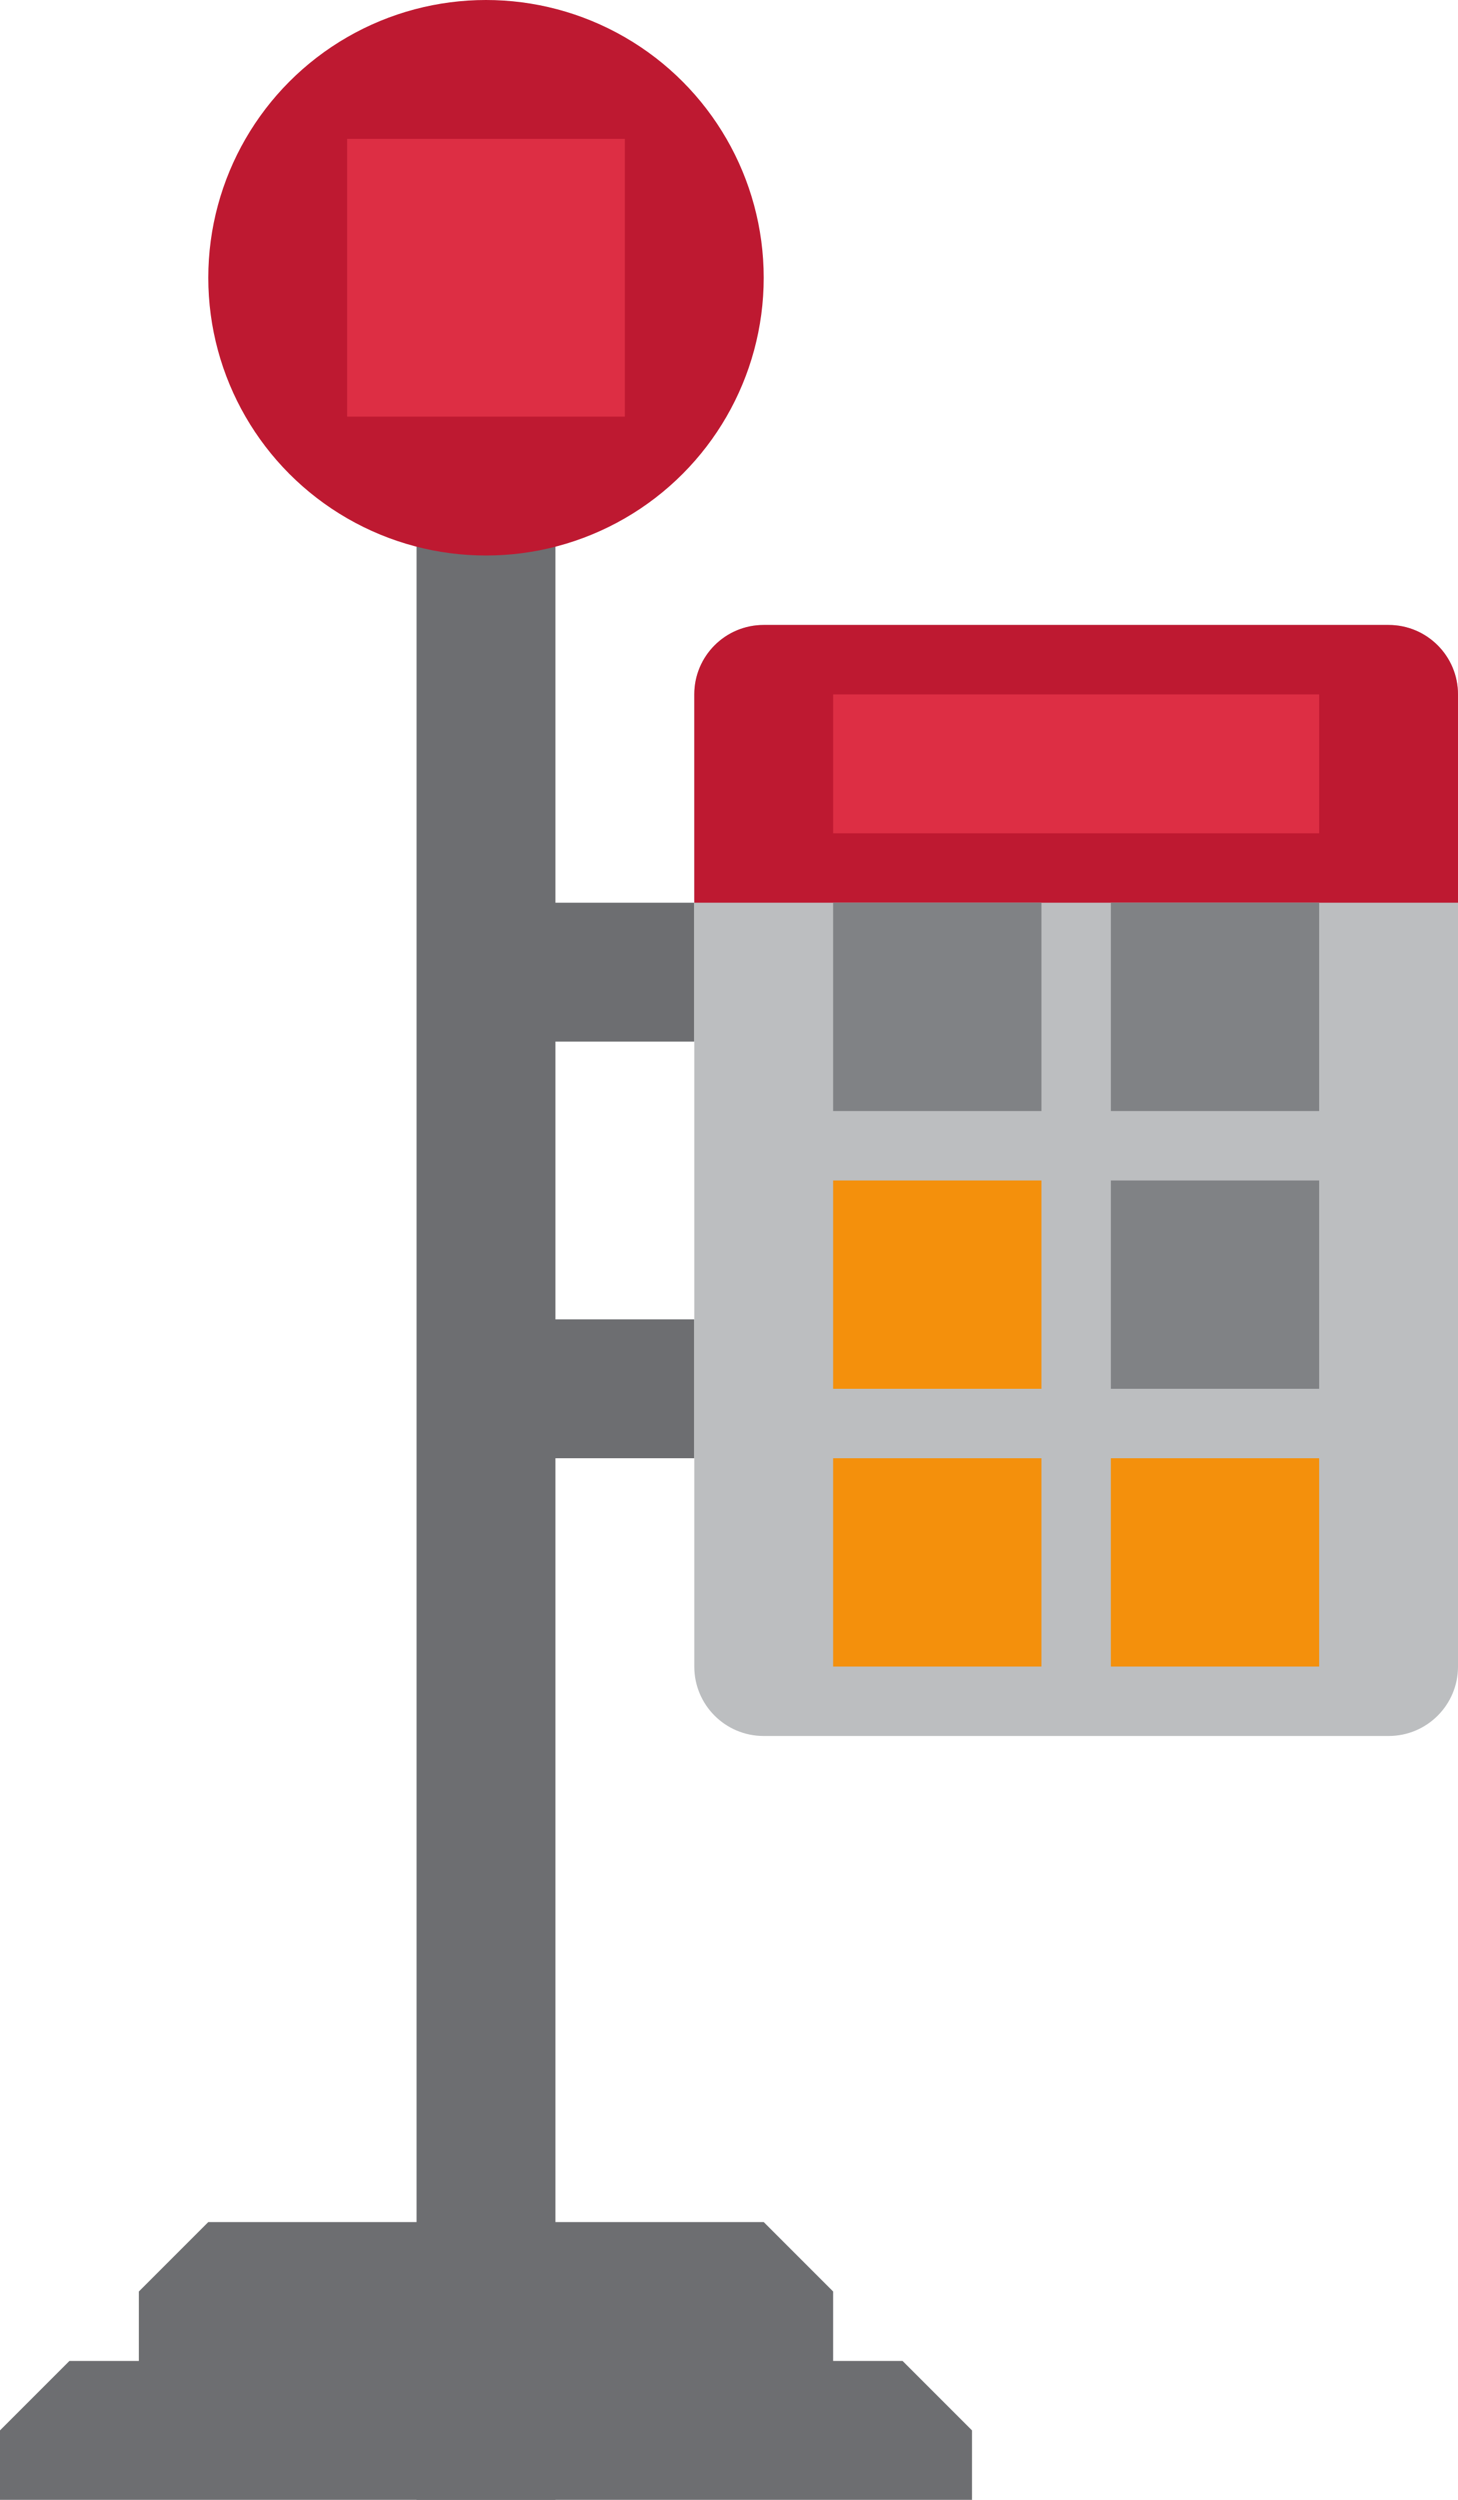 <?xml version="1.0" encoding="UTF-8" standalone="no"?>
<svg
   xmlns:dc="http://purl.org/dc/elements/1.1/"
   xmlns:cc="http://creativecommons.org/ns#"
   xmlns:rdf="http://www.w3.org/1999/02/22-rdf-syntax-ns#"
   xmlns:svg="http://www.w3.org/2000/svg"
   xmlns="http://www.w3.org/2000/svg"
   xmlns:sodipodi="http://sodipodi.sourceforge.net/DTD/sodipodi-0.dtd"
   xmlns:inkscape="http://www.inkscape.org/namespaces/inkscape"
   viewBox="0 0 21 36"
   id="svg2"
   version="1.1"
   inkscape:version="0.91 r13725"
   sodipodi:docname="1f68f.svg"
   width="21"
   height="36">
  <defs
     id="defs28" />
  <sodipodi:namedview
     pagecolor="#ffffff"
     bordercolor="#666666"
     borderopacity="1"
     objecttolerance="10"
     gridtolerance="10"
     guidetolerance="10"
     inkscape:pageopacity="0"
     inkscape:pageshadow="2"
     inkscape:window-width="640"
     inkscape:window-height="480"
     id="namedview26"
     showgrid="false"
     inkscape:zoom="6.5555556"
     inkscape:cx="10"
     inkscape:cy="18"
     inkscape:window-x="0"
     inkscape:window-y="0"
     inkscape:window-maximized="0"
     inkscape:current-layer="svg2" />
  <path
     d="M 6,7 8,7 8,36 6,36 Z"
     id="path4"
     inkscape:connector-curvature="0"
     style="fill:#6d6e71" />
  <path
     d="m 7,19 3,0 0,2 -3,0 z m 0,-6 3,0 0,2 -3,0 z"
     id="path6"
     inkscape:connector-curvature="0"
     style="fill:#6d6e71" />
  <path
     d="m 21,24 c 0,0.553 -0.447,1 -1,1 l -9,0 c -0.553,0 -1,-0.447 -1,-1 l 0,-14 c 0,-0.552 0.447,-1 1,-1 l 9,0 c 0.553,0 1,0.448 1,1 l 0,14 z"
     id="path8"
     inkscape:connector-curvature="0"
     style="fill:#bcbec0" />
  <path
     d="m 21,13 0,-3 C 21,9.448 20.553,9 20,9 l -9,0 c -0.553,0 -1,0.448 -1,1 l 0,3 11,0 z"
     id="path10"
     inkscape:connector-curvature="0"
     style="fill:#be1931" />
  <path
     d="m 13,34 -12,0 -1,1 0,1 14,0 0,-1 z m -2,-2 -8,0 -1,1 0,1 10,0 0,-1 z"
     id="path12"
     inkscape:connector-curvature="0"
     style="fill:#6d6e71" />
  <circle
     cx="7"
     cy="4"
     r="4"
     id="circle14"
     style="fill:#be1931" />
  <path
     d="m 12,13 3,0 0,3 -3,0 z"
     id="path16"
     inkscape:connector-curvature="0"
     style="fill:#808285" />
  <path
     d="m 12,17 3,0 0,3 -3,0 z m 0,4 3,0 0,3 -3,0 z"
     id="path18"
     inkscape:connector-curvature="0"
     style="fill:#f4900c" />
  <path
     d="m 16,13 3,0 0,3 -3,0 z m 0,4 3,0 0,3 -3,0 z"
     id="path20"
     inkscape:connector-curvature="0"
     style="fill:#808285" />
  <path
     d="m 16,21 3,0 0,3 -3,0 z"
     id="path22"
     inkscape:connector-curvature="0"
     style="fill:#f4900c" />
  <path
     d="M 5,2 9,2 9,6 5,6 Z m 7,8 7,0 0,2 -7,0 z"
     id="path24"
     inkscape:connector-curvature="0"
     style="fill:#dd2e44" />
</svg>

